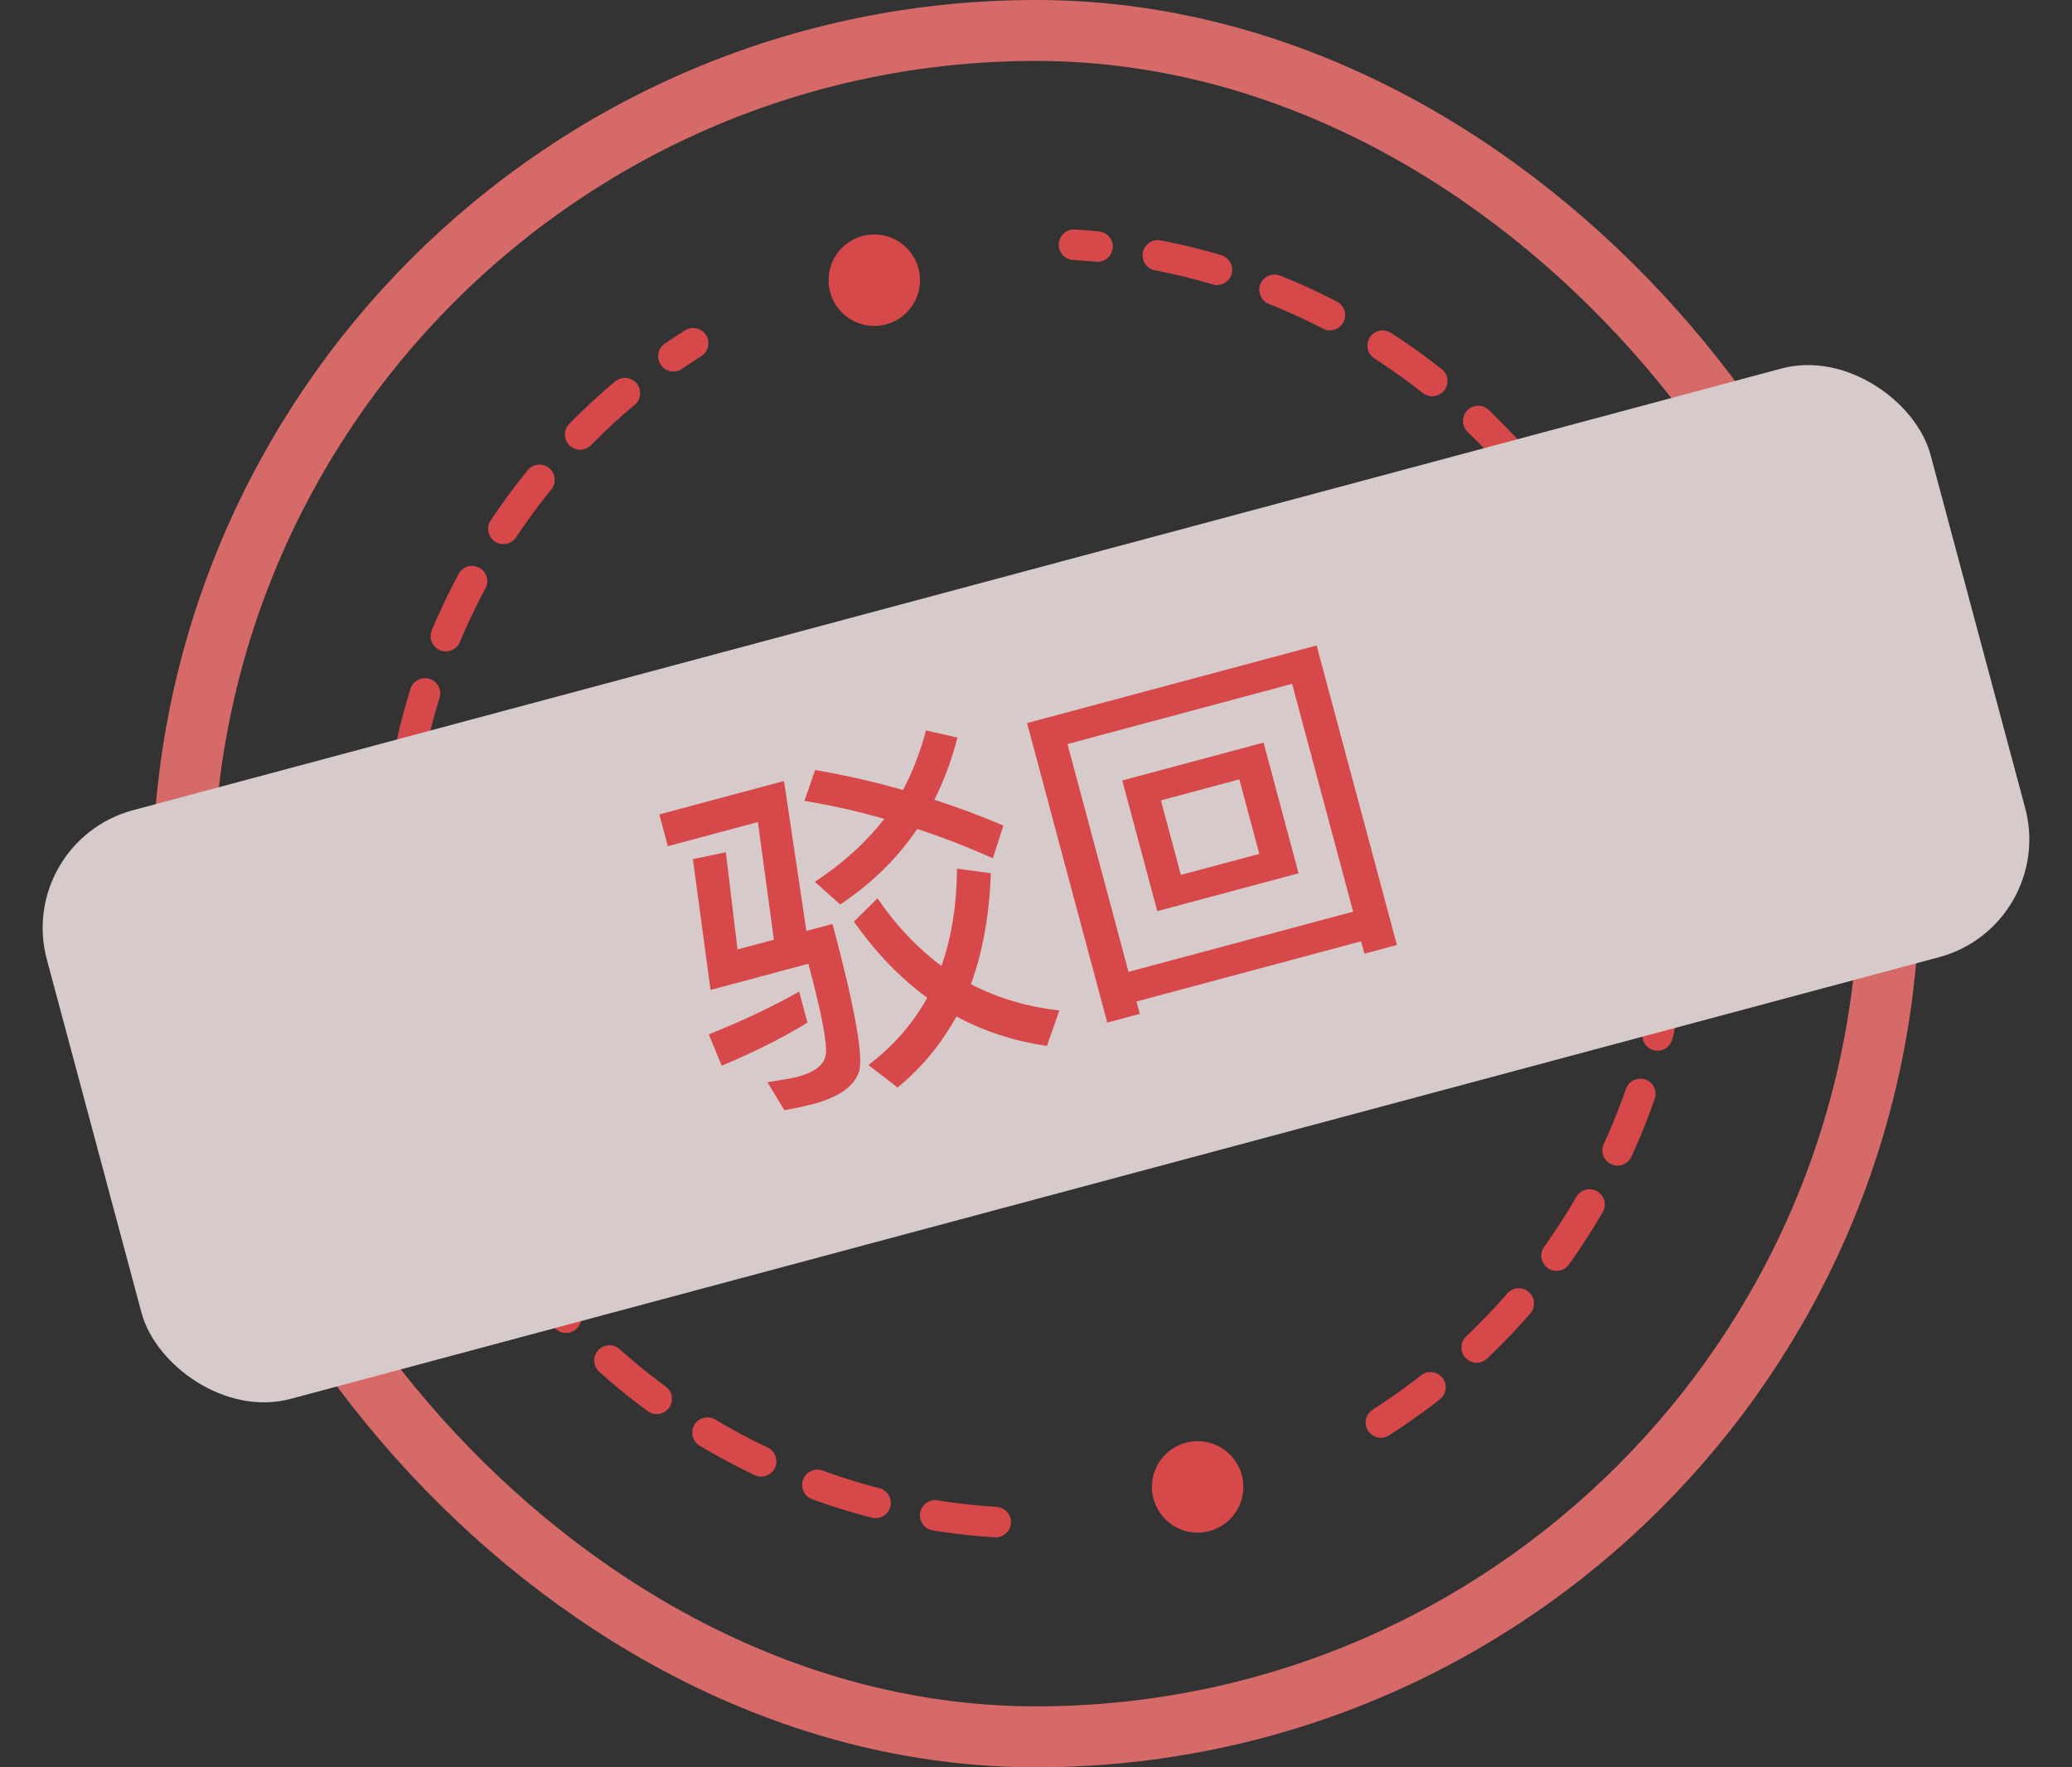 <svg fill="none" xmlns="http://www.w3.org/2000/svg" viewBox="0 0 68 58" class="design-iconfont">
  <rect x="0" y="0" width="68" height="58" fill="#333333" stroke="none"/>
  <g opacity=".8">
    <rect x="6" y="1" width="56" height="56" rx="28" stroke="#FF7875" stroke-width="2"/>
    <path transform="rotate(75 28.693 9.196)" fill="#FF4D4F" d="M28.693 7.696A1.5 1.5 0 1 0 28.693 10.696A1.5 1.5 0 1 0 28.693 7.696Z"/>
    <path transform="rotate(75 39.305 48.798)" fill="#FF4D4F" d="M39.305 47.298A1.5 1.5 0 1 0 39.305 50.298A1.5 1.5 0 1 0 39.305 47.298Z"/>
    <path d="M32.678 49.954C28.252 49.675 24.028 48.002 20.611 45.175C17.195 42.347 14.761 38.511 13.658 34.215C12.556 29.92 12.842 25.386 14.475 21.262C16.108 17.139 19.004 13.639 22.749 11.263" stroke="#FF4D4F" stroke-linecap="round" stroke-dasharray="2 2"/>
    <path d="M45.317 46.685C49.053 44.296 51.936 40.785 53.554 36.655C55.172 32.526 55.441 27.991 54.322 23.7C53.204 19.408 50.755 15.581 47.328 12.766C43.901 9.952 39.671 8.295 35.244 8.032" stroke="#FF4D4F" stroke-linecap="round" stroke-dasharray="2 2"/>
    <rect x=".502" y="27.625" width="64" height="20" rx="4" transform="rotate(-15 .502 27.625)" fill="#FFF1F0"/>
    <path d="M30.391 23.973L31.423 24.206C31.234 24.939 30.981 25.616 30.665 26.247C31.441 26.499 32.2 26.78 32.93 27.094L32.584 28.168C31.751 27.795 30.919 27.471 30.102 27.206C29.443 28.177 28.607 28.997 27.574 29.684L26.74 28.939C27.65 28.347 28.41 27.659 29.02 26.874C28.13 26.616 27.26 26.427 26.402 26.284L26.751 25.271C27.741 25.441 28.694 25.657 29.635 25.927C29.957 25.319 30.205 24.668 30.391 23.973ZM31.408 28.508L32.517 28.658C32.472 30.024 32.251 31.239 31.865 32.299C32.745 32.759 33.717 33.045 34.767 33.161L34.358 34.327C33.285 34.167 32.292 33.849 31.39 33.358C30.887 34.263 30.252 35.042 29.456 35.69L28.501 34.952C29.317 34.336 29.962 33.591 30.431 32.745C29.535 32.091 28.741 31.26 28.023 30.247L28.799 29.48C29.413 30.384 30.122 31.126 30.897 31.701C31.236 30.741 31.398 29.678 31.408 28.508ZM24.873 26.979L21.918 27.771L21.638 26.728L25.73 25.631L26.465 30.553L27.322 30.323C28.055 33.059 28.339 34.672 28.195 35.158C28.041 35.647 27.54 36.004 26.683 36.234C26.381 36.315 26.074 36.373 25.743 36.436L25.186 35.517C25.662 35.439 25.984 35.39 26.17 35.34C26.773 35.179 27.077 34.923 27.106 34.568C27.143 34.198 26.955 33.217 26.529 31.629L23.319 32.489L22.74 28.197L23.822 27.969L24.204 31.159L25.398 30.839L24.873 26.979ZM26.227 32.542L26.501 33.562C25.7 34.05 24.759 34.526 23.686 34.975L23.262 33.946C24.407 33.49 25.397 33.013 26.227 32.542ZM36.831 25.614L41.468 24.371L42.617 28.66L37.981 29.902L36.831 25.614ZM41.329 28.024L40.673 25.578L38.1 26.268L38.755 28.713L41.329 28.024ZM43.21 21.184L45.844 31.013L44.778 31.299L44.669 30.893L37.297 32.868L37.406 33.274L36.339 33.56L33.706 23.73L43.21 21.184ZM37.036 31.895L44.408 29.919L42.405 22.443L35.033 24.418L37.036 31.895Z" fill="#FF4D4F"/>
  </g>
</svg>
